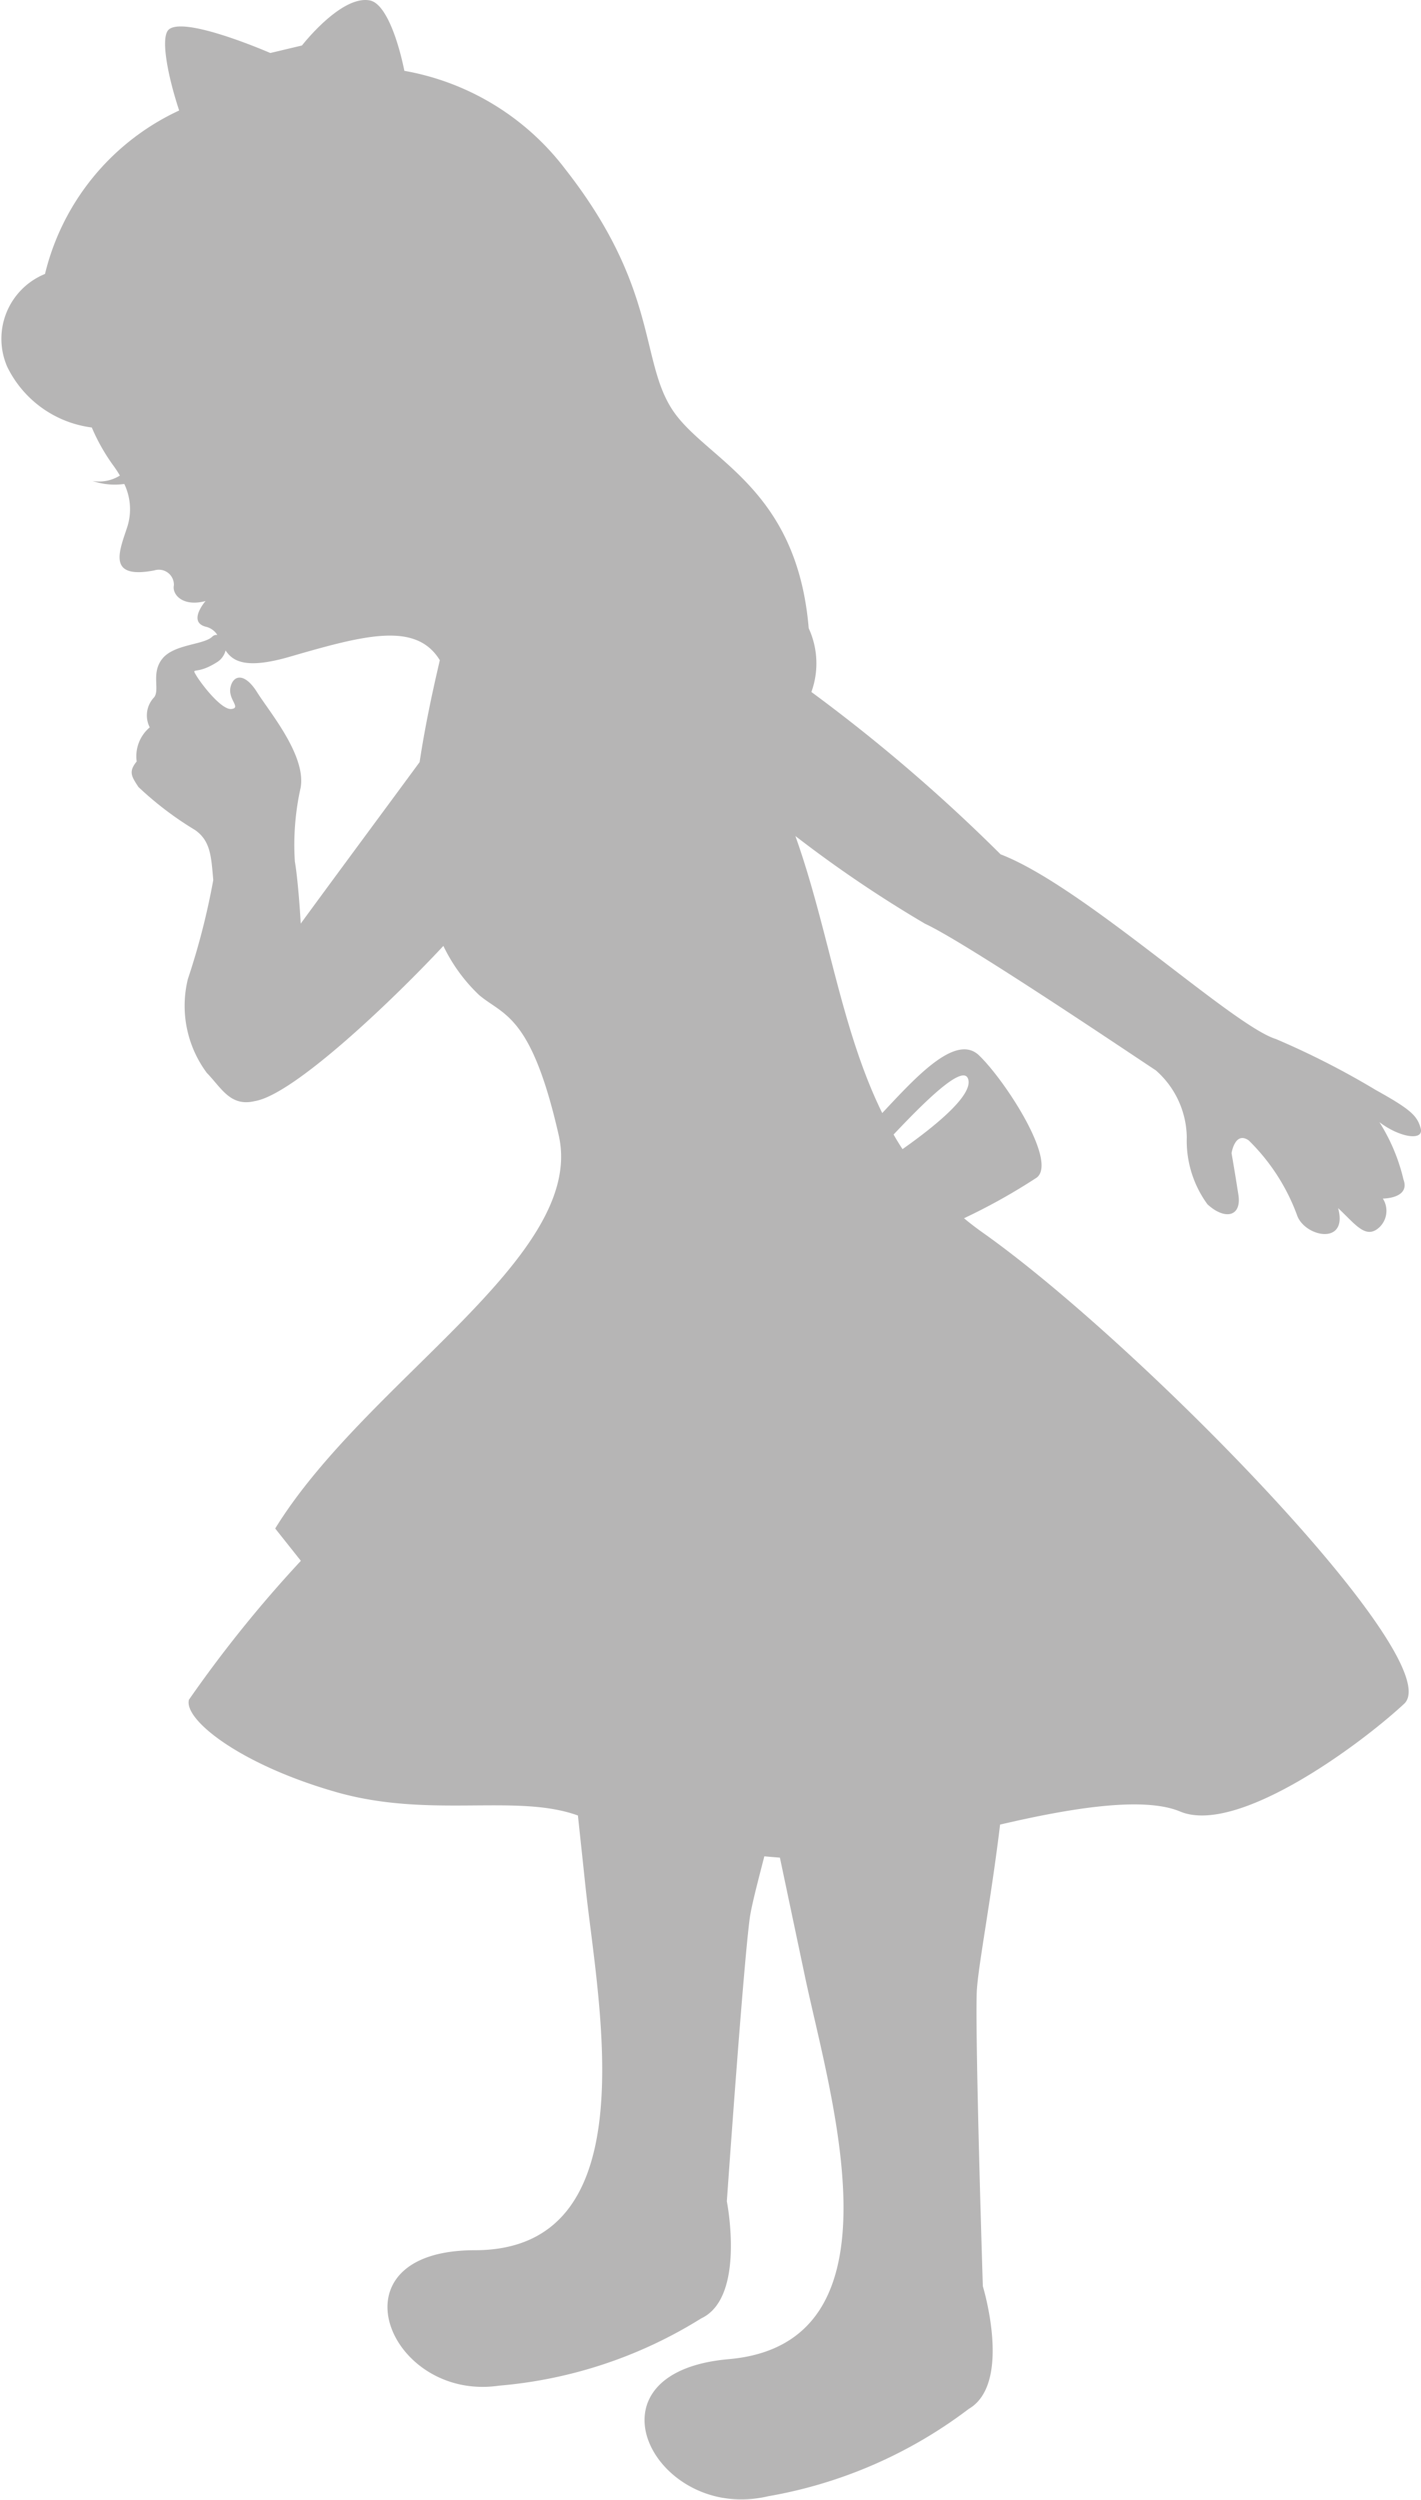 <svg xmlns="http://www.w3.org/2000/svg" width="30.79" height="54.136" viewBox="0 0 30.79 54.136">
  <g id="k0008_9" transform="translate(-1.053 -1.998)" opacity="0.29">
    <path id="パス_3389" data-name="パス 3389" d="M31.836,26.434c-.074-.276-.224-.414-.969-.828A17.657,17.657,0,0,0,28.7,24.5c-.949-.293-4.176-3.313-5.966-4a36.456,36.456,0,0,0-4.1-3.516,1.821,1.821,0,0,0-.058-1.38c-.257-3.069-2.235-3.648-2.949-4.724s-.3-2.633-2.322-5.214A5.6,5.6,0,0,0,9.815,3.532c-.143-.7-.412-1.457-.746-1.524-.62-.124-1.473.975-1.473.975l-.686.163s-1.855-.809-2.2-.508c-.184.161-.026.994.225,1.753A5.268,5.268,0,0,0,2.028,7.931,1.516,1.516,0,0,0,1.209,9.94a2.373,2.373,0,0,0,1.833,1.316,4.213,4.213,0,0,0,.449.8,2.646,2.646,0,0,1,.16.241.85.85,0,0,1-.593.117,1.5,1.5,0,0,0,.688.065,1.266,1.266,0,0,1,.051.972c-.17.512-.409,1.093.6.9a.326.326,0,0,1,.424.322c-.044.205.2.473.686.341,0,0-.4.457.011.558a.4.4,0,0,1,.244.177.132.132,0,0,0-.111.038c-.184.179-.825.158-1.081.477s-.035.692-.19.849a.566.566,0,0,0-.082.637.817.817,0,0,0-.283.739c-.19.228-.1.338.036.551a7.186,7.186,0,0,0,1.223.93c.346.237.355.585.4,1.087A15.514,15.514,0,0,1,5.124,23.2a2.435,2.435,0,0,0,.41,2.033c.316.324.509.739,1.04.611.85-.138,3.019-2.215,4.086-3.361a3.624,3.624,0,0,0,.774,1.064c.529.447,1.13.413,1.726,3.04S9,31.88,7.016,35.1l.556.7a27.311,27.311,0,0,0-2.425,3.008c-.117.433,1.113,1.407,3.19,2,2.034.581,3.9.024,5.238.507.054.5.11,1.03.166,1.556.274,2.558,1.374,7.857-2.4,7.859-3.2,0-1.873,3.285.526,2.933a9.828,9.828,0,0,0,4.38-1.457c.969-.453.555-2.535.555-2.535s.35-5.015.495-6.122c.033-.248.156-.726.318-1.35.112.011.225.02.337.029l.54,2.561c.549,2.607,2.236,7.959-1.649,8.3-3.293.289-1.583,3.547.848,2.97a10.008,10.008,0,0,0,4.352-1.892c.95-.554.306-2.657.306-2.657s-.165-5.19-.133-6.342c.014-.505.3-1.949.507-3.656,1.524-.356,3.106-.616,3.9-.283,1.229.514,3.86-1.411,4.854-2.332s-5.75-7.818-9.136-10.209q-.21-.149-.4-.307a13.008,13.008,0,0,0,1.578-.882c.448-.355-.686-2.1-1.25-2.643-.506-.49-1.377.476-2.1,1.247-.9-1.832-1.163-3.988-1.882-6a26.923,26.923,0,0,0,2.81,1.9c.895.414,4.474,2.83,5,3.175a1.962,1.962,0,0,1,.671,1.45,2.331,2.331,0,0,0,.447,1.45c.373.345.746.276.671-.207s-.148-.9-.148-.9.074-.483.372-.276A4.387,4.387,0,0,1,29.152,28.3c.15.483,1.119.69.895-.138.373.345.6.69.895.414a.491.491,0,0,0,.074-.621s.6,0,.447-.414a4.043,4.043,0,0,0-.522-1.242C31.389,26.641,31.911,26.71,31.836,26.434ZM7.569,22c-.033-.6-.089-1.135-.127-1.343a5.669,5.669,0,0,1,.125-1.6c.123-.7-.675-1.639-.943-2.067s-.515-.379-.576-.112.238.448.02.474-.655-.544-.765-.73,0,0,.438-.275a.419.419,0,0,0,.2-.263c.156.238.442.412,1.393.136,1.621-.47,2.733-.765,3.249.076-.1.429-.3,1.292-.438,2.207C9.583,19.268,8.3,21,7.569,22Zm14.47,3.405c.047.361-.77,1.014-1.43,1.479-.067-.1-.133-.209-.194-.316C20.983,25.969,21.979,24.939,22.039,25.406Z" transform="translate(0)" fill="#040000"/>
  </g>
</svg>
